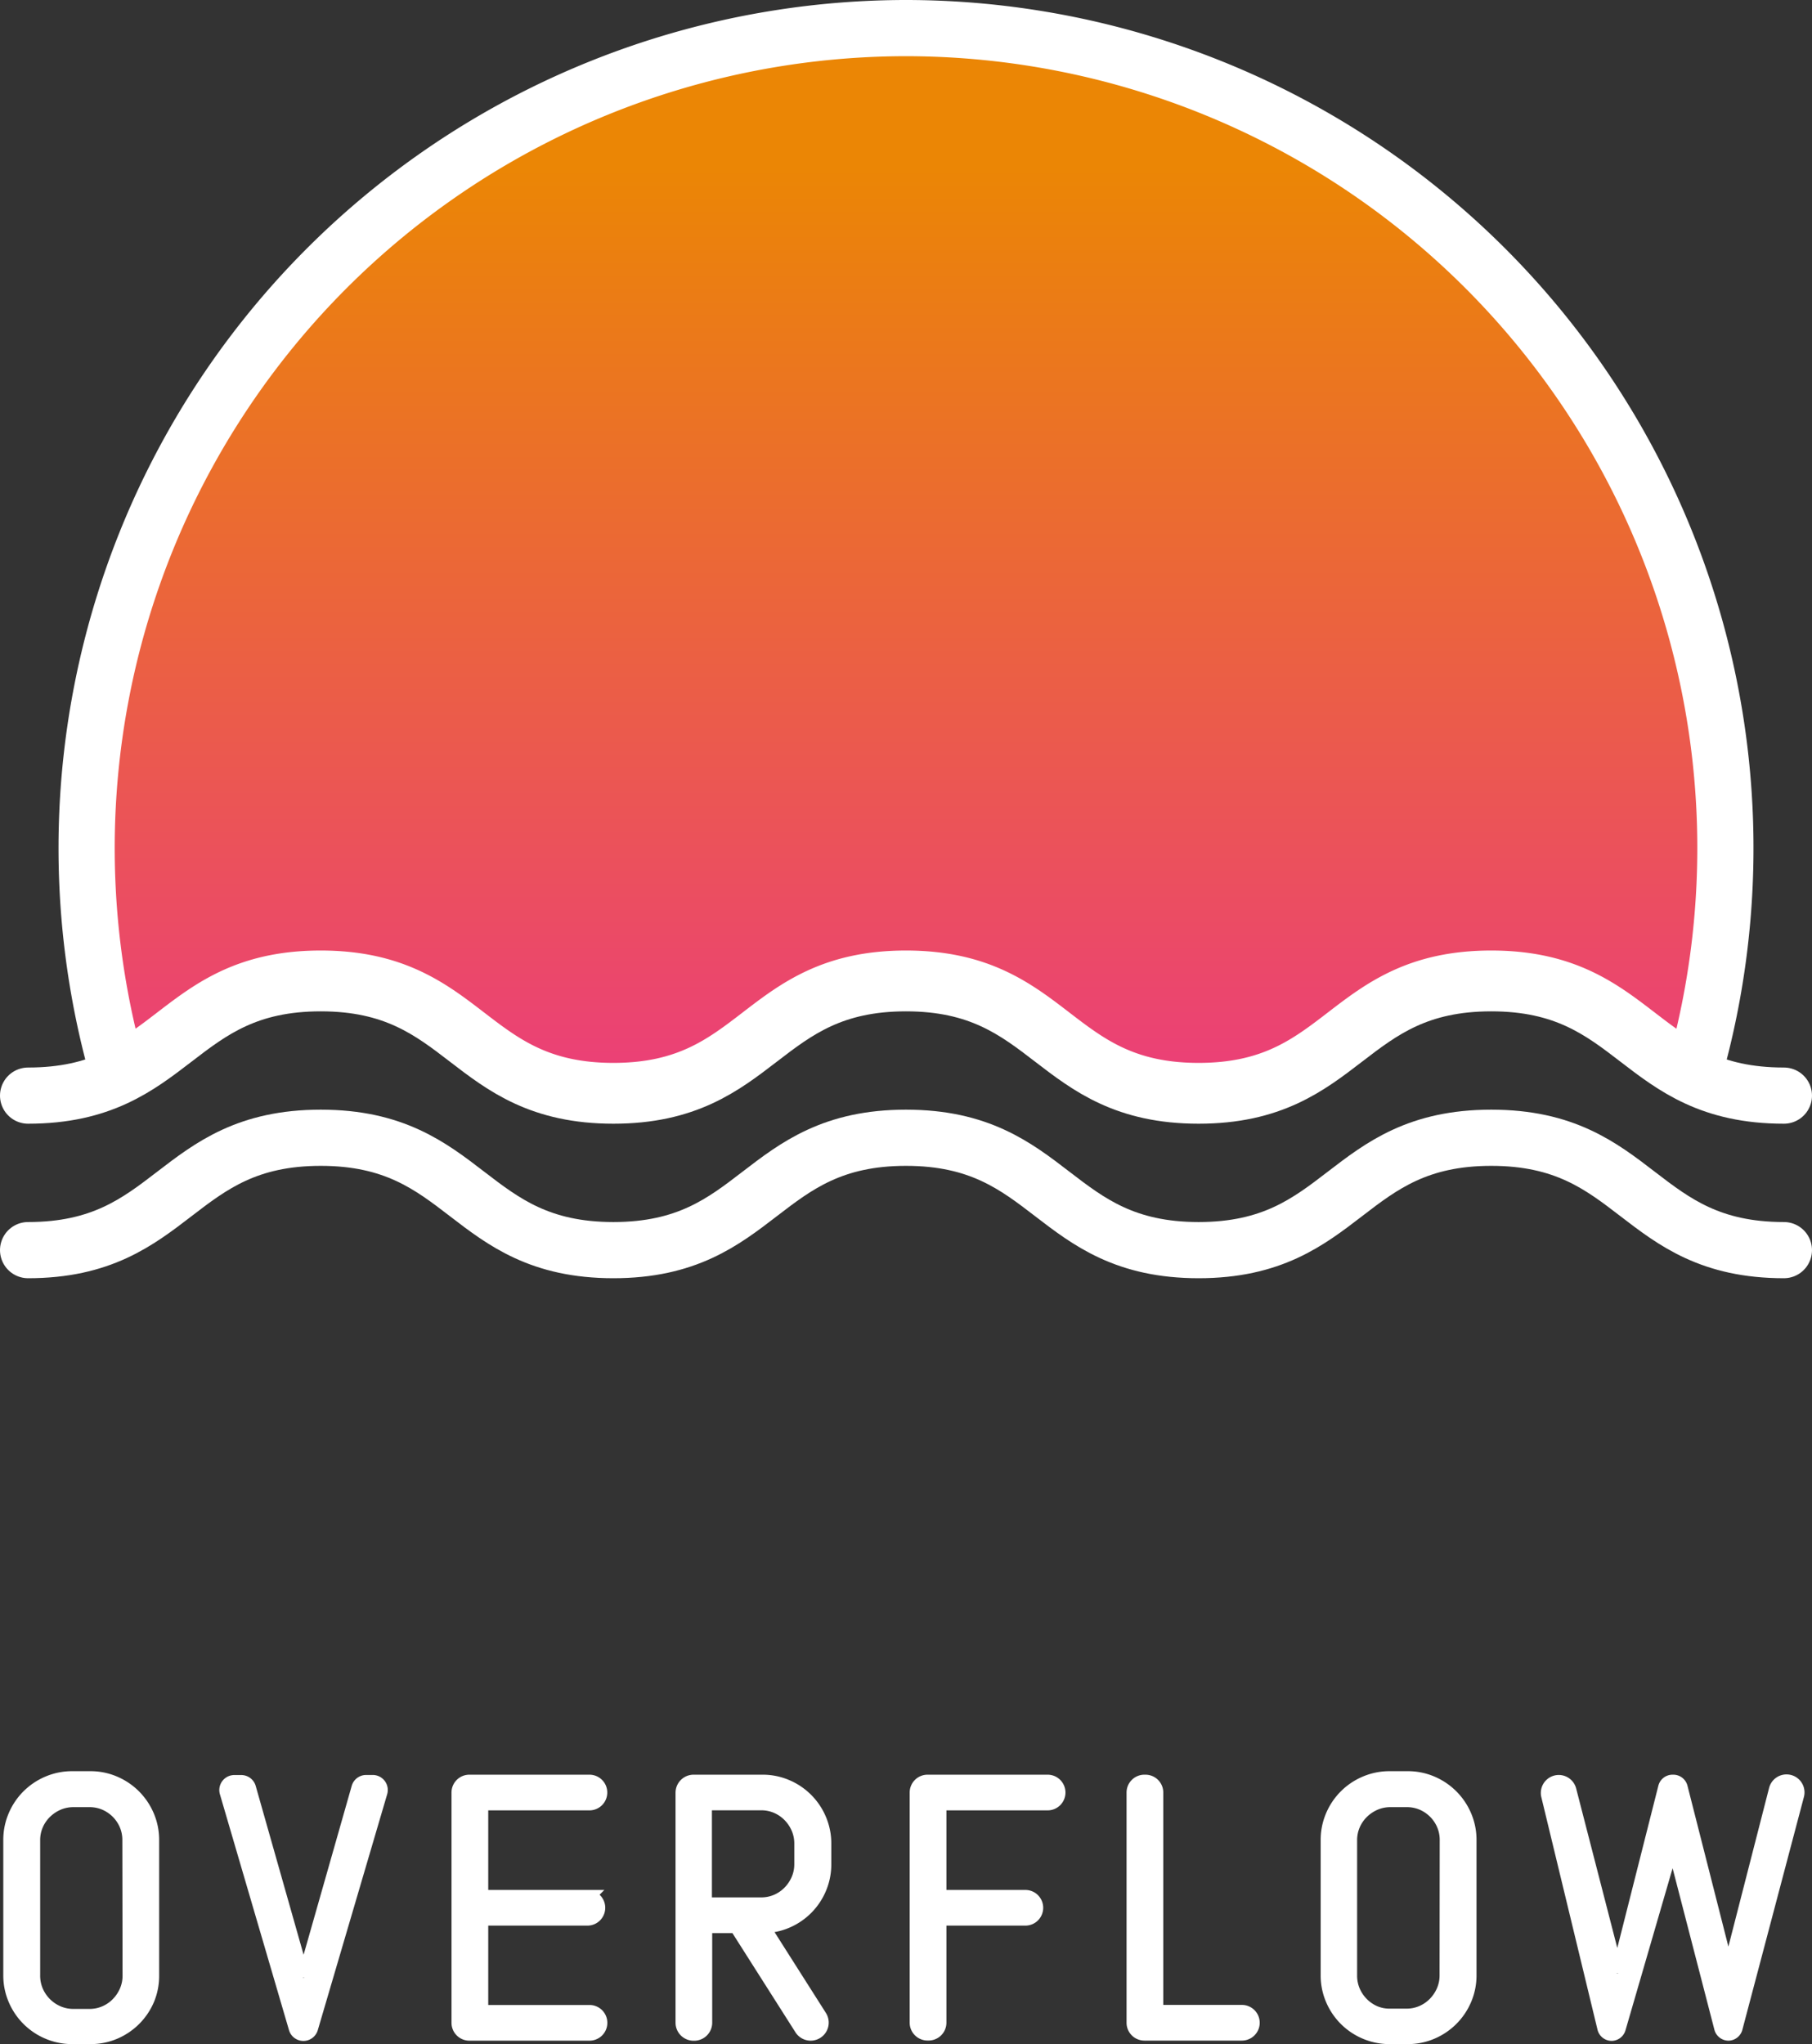 <svg xmlns="http://www.w3.org/2000/svg" xmlns:xlink="http://www.w3.org/1999/xlink" viewBox="121 108 258.01 291.05"><rect x="121" y="108" width="258.01" height="291.05" fill="#333333" stroke="none"/><defs><style>.cls-1{fill:#fff;stroke-width:2px;}.cls-1,.cls-3,.cls-4{stroke:#fff;}.cls-1,.cls-3{stroke-miterlimit:10;}.cls-2{opacity:0.9;fill:url(#linear-gradient);}.cls-3,.cls-4{fill:none;stroke-width:8px;}.cls-3{stroke-linecap:round;}.cls-4{stroke-linejoin:round;}</style><linearGradient id="linear-gradient" x1="250" y1="132.22" x2="250" y2="263.05" gradientUnits="userSpaceOnUse"><stop offset="0" stop-color="#ff8f00"></stop><stop offset="1" stop-color="#ff4081"></stop></linearGradient></defs><title>full white</title><g id="FULL_WHITE" data-name="FULL WHITE"><g id="TEXT"><path class="cls-1" d="M142,392.67a8.84,8.84,0,0,1-4.69,4.69,8.59,8.59,0,0,1-3.43.69H131.3a8.68,8.68,0,0,1-3.44-.69,8.8,8.8,0,0,1-4.7-4.69,8.58,8.58,0,0,1-.69-3.43V370a8.58,8.58,0,0,1,.69-3.43,8.8,8.8,0,0,1,4.7-4.69,8.68,8.68,0,0,1,3.44-.69h2.55a8.59,8.59,0,0,1,3.43.69,8.84,8.84,0,0,1,4.69,4.69,8.59,8.59,0,0,1,.69,3.43v19.25A8.59,8.59,0,0,1,142,392.67ZM139.42,370a5.56,5.56,0,0,0-.45-2.24,5.76,5.76,0,0,0-3-3,5.56,5.56,0,0,0-2.24-.45h-2.25a5.56,5.56,0,0,0-2.24.45,6,6,0,0,0-1.83,1.23,5.71,5.71,0,0,0-1.24,1.81,5.56,5.56,0,0,0-.45,2.24v19.25a5.56,5.56,0,0,0,.45,2.24,5.85,5.85,0,0,0,3.06,3.06,5.56,5.56,0,0,0,2.24.45h2.25a5.56,5.56,0,0,0,2.24-.45,5.7,5.7,0,0,0,1.81-1.24,6,6,0,0,0,1.23-1.83,5.56,5.56,0,0,0,.45-2.24Z"></path><path class="cls-1" d="M164.35,389.56l7.69-27a1.14,1.14,0,0,1,1.09-.83h.95a1.14,1.14,0,0,1,1.09,1.46l-9.88,33.59a1.14,1.14,0,0,1-1.09.82h0a1.14,1.14,0,0,1-1.09-.82l-9.84-33.59a1.14,1.14,0,0,1,1.09-1.45h1a1.14,1.14,0,0,1,1.09.83l7.66,27"></path><path class="cls-1" d="M186.29,396V363.23a1.54,1.54,0,0,1,1.54-1.54h17.1a1.54,1.54,0,0,1,1.54,1.54h0a1.54,1.54,0,0,1-1.54,1.54H189.52v13.33h15.12a1.54,1.54,0,0,1,1.54,1.54h0a1.54,1.54,0,0,1-1.54,1.54H189.52v13.3h15.42a1.54,1.54,0,0,1,1.54,1.54h0a1.54,1.54,0,0,1-1.54,1.54h-17.1A1.54,1.54,0,0,1,186.29,396Z"></path><path class="cls-1" d="M235.1,396.82l-9.26-14.57h-4.43V396a1.57,1.57,0,0,1-1.57,1.57h-.08a1.57,1.57,0,0,1-1.57-1.57V363.26a1.57,1.57,0,0,1,1.57-1.57h9.8a8.59,8.59,0,0,1,3.43.69,8.8,8.8,0,0,1,4.69,4.7,8.68,8.68,0,0,1,.69,3.44v2.9a8.68,8.68,0,0,1-.69,3.44,8.8,8.8,0,0,1-4.69,4.7,8.57,8.57,0,0,1-3.43.69l8.19,12.89a1.57,1.57,0,0,1-1.33,2.42h0A1.57,1.57,0,0,1,235.1,396.82Zm0-26.3a5.56,5.56,0,0,0-.45-2.24,6,6,0,0,0-1.23-1.83,5.7,5.7,0,0,0-1.81-1.24,5.56,5.56,0,0,0-2.24-.45h-8v14.4h8a5.56,5.56,0,0,0,2.24-.45,5.7,5.7,0,0,0,1.81-1.24,6,6,0,0,0,1.23-1.83,5.56,5.56,0,0,0,.45-2.24Z"></path><path class="cls-1" d="M254.76,364.77v13.33H267a1.54,1.54,0,0,1,1.54,1.54h0a1.54,1.54,0,0,1-1.54,1.54H254.76V396a1.54,1.54,0,0,1-1.54,1.54h-.15a1.54,1.54,0,0,1-1.54-1.54V363.23a1.54,1.54,0,0,1,1.54-1.54h17.1a1.54,1.54,0,0,1,1.54,1.54h0a1.54,1.54,0,0,1-1.54,1.54Z"></path><path class="cls-1" d="M282.41,396V363.23a1.54,1.54,0,0,1,1.54-1.54h.15a1.54,1.54,0,0,1,1.54,1.54v31.24h12.19a1.54,1.54,0,0,1,1.54,1.54h0a1.54,1.54,0,0,1-1.54,1.54H283.95A1.54,1.54,0,0,1,282.41,396Z"></path><path class="cls-1" d="M329.55,392.67a8.84,8.84,0,0,1-4.69,4.69,8.6,8.6,0,0,1-3.43.69h-2.55a8.67,8.67,0,0,1-3.44-.69,8.8,8.8,0,0,1-4.7-4.69,8.57,8.57,0,0,1-.69-3.43V370a8.58,8.58,0,0,1,.69-3.43,8.8,8.8,0,0,1,4.7-4.69,8.67,8.67,0,0,1,3.44-.69h2.55a8.6,8.6,0,0,1,3.43.69,8.84,8.84,0,0,1,4.69,4.69,8.61,8.61,0,0,1,.69,3.43v19.25A8.6,8.6,0,0,1,329.55,392.67ZM327,370a5.56,5.56,0,0,0-.45-2.24,5.76,5.76,0,0,0-3-3,5.57,5.57,0,0,0-2.24-.45H319a5.56,5.56,0,0,0-2.24.45,6,6,0,0,0-1.83,1.23,5.71,5.71,0,0,0-1.24,1.81,5.56,5.56,0,0,0-.45,2.24v19.25a5.56,5.56,0,0,0,.45,2.24,5.85,5.85,0,0,0,3.06,3.06A5.56,5.56,0,0,0,319,395h2.25a5.57,5.57,0,0,0,2.24-.45,5.72,5.72,0,0,0,1.81-1.24,6,6,0,0,0,1.23-1.83,5.56,5.56,0,0,0,.45-2.24Z"></path><path class="cls-1" d="M351.41,388.95l6.69-26.44a1.08,1.08,0,0,1,1.05-.82h.11a1.08,1.08,0,0,1,1.05.82L367,388.81a1.56,1.56,0,0,1,0,.26l.09,1.19.11-1.2a1.56,1.56,0,0,1,0-.24l6.67-26a1.56,1.56,0,0,1,1.51-1.17h0a1.56,1.56,0,0,1,1.5,2l-8.75,33.1a1.08,1.08,0,0,1-1,.81h0a1.08,1.08,0,0,1-1.05-.81l-6.73-26a1.56,1.56,0,0,1,0-.28l-.09-1.26-.14,1.26a1.56,1.56,0,0,1-.05.27l-7.58,26.07a1.08,1.08,0,0,1-1,.78h0a1.08,1.08,0,0,1-1.05-.83l-8-33.11a1.56,1.56,0,0,1,1.51-1.92h0a1.56,1.56,0,0,1,1.51,1.17l6.73,26.09"></path></g><g id="LOGO-2" data-name="LOGO"><path class="cls-2" d="M250,113A116.76,116.76,0,0,0,137.77,261.64c9.47-4.56,13.49-13.3,28.9-13.3,20.83,0,20.83,16,41.67,16s20.83-16,41.66-16,20.83,16,41.67,16,20.83-16,41.67-16c15.41,0,19.43,8.75,28.9,13.31A116.76,116.76,0,0,0,250,113Z"></path><path class="cls-3" d="M125,286c20.83,0,20.83-16,41.67-16s20.83,16,41.67,16,20.83-16,41.66-16,20.83,16,41.67,16,20.83-16,41.67-16,20.83,16,41.67,16"></path><path class="cls-3" d="M125,264c20.83,0,20.83-16,41.67-16s20.83,16,41.67,16,20.83-16,41.66-16,20.83,16,41.67,16,20.83-16,41.67-16,20.83,16,41.67,16"></path><path class="cls-4" d="M250,112A116.76,116.76,0,0,0,137.77,260.64c9.47-4.56,13.49-13.3,28.9-13.3,20.83,0,20.83,16,41.67,16s20.83-16,41.66-16,20.83,16,41.67,16,20.83-16,41.67-16c15.41,0,19.43,8.75,28.9,13.31A116.76,116.76,0,0,0,250,112Z"></path></g></g></svg>